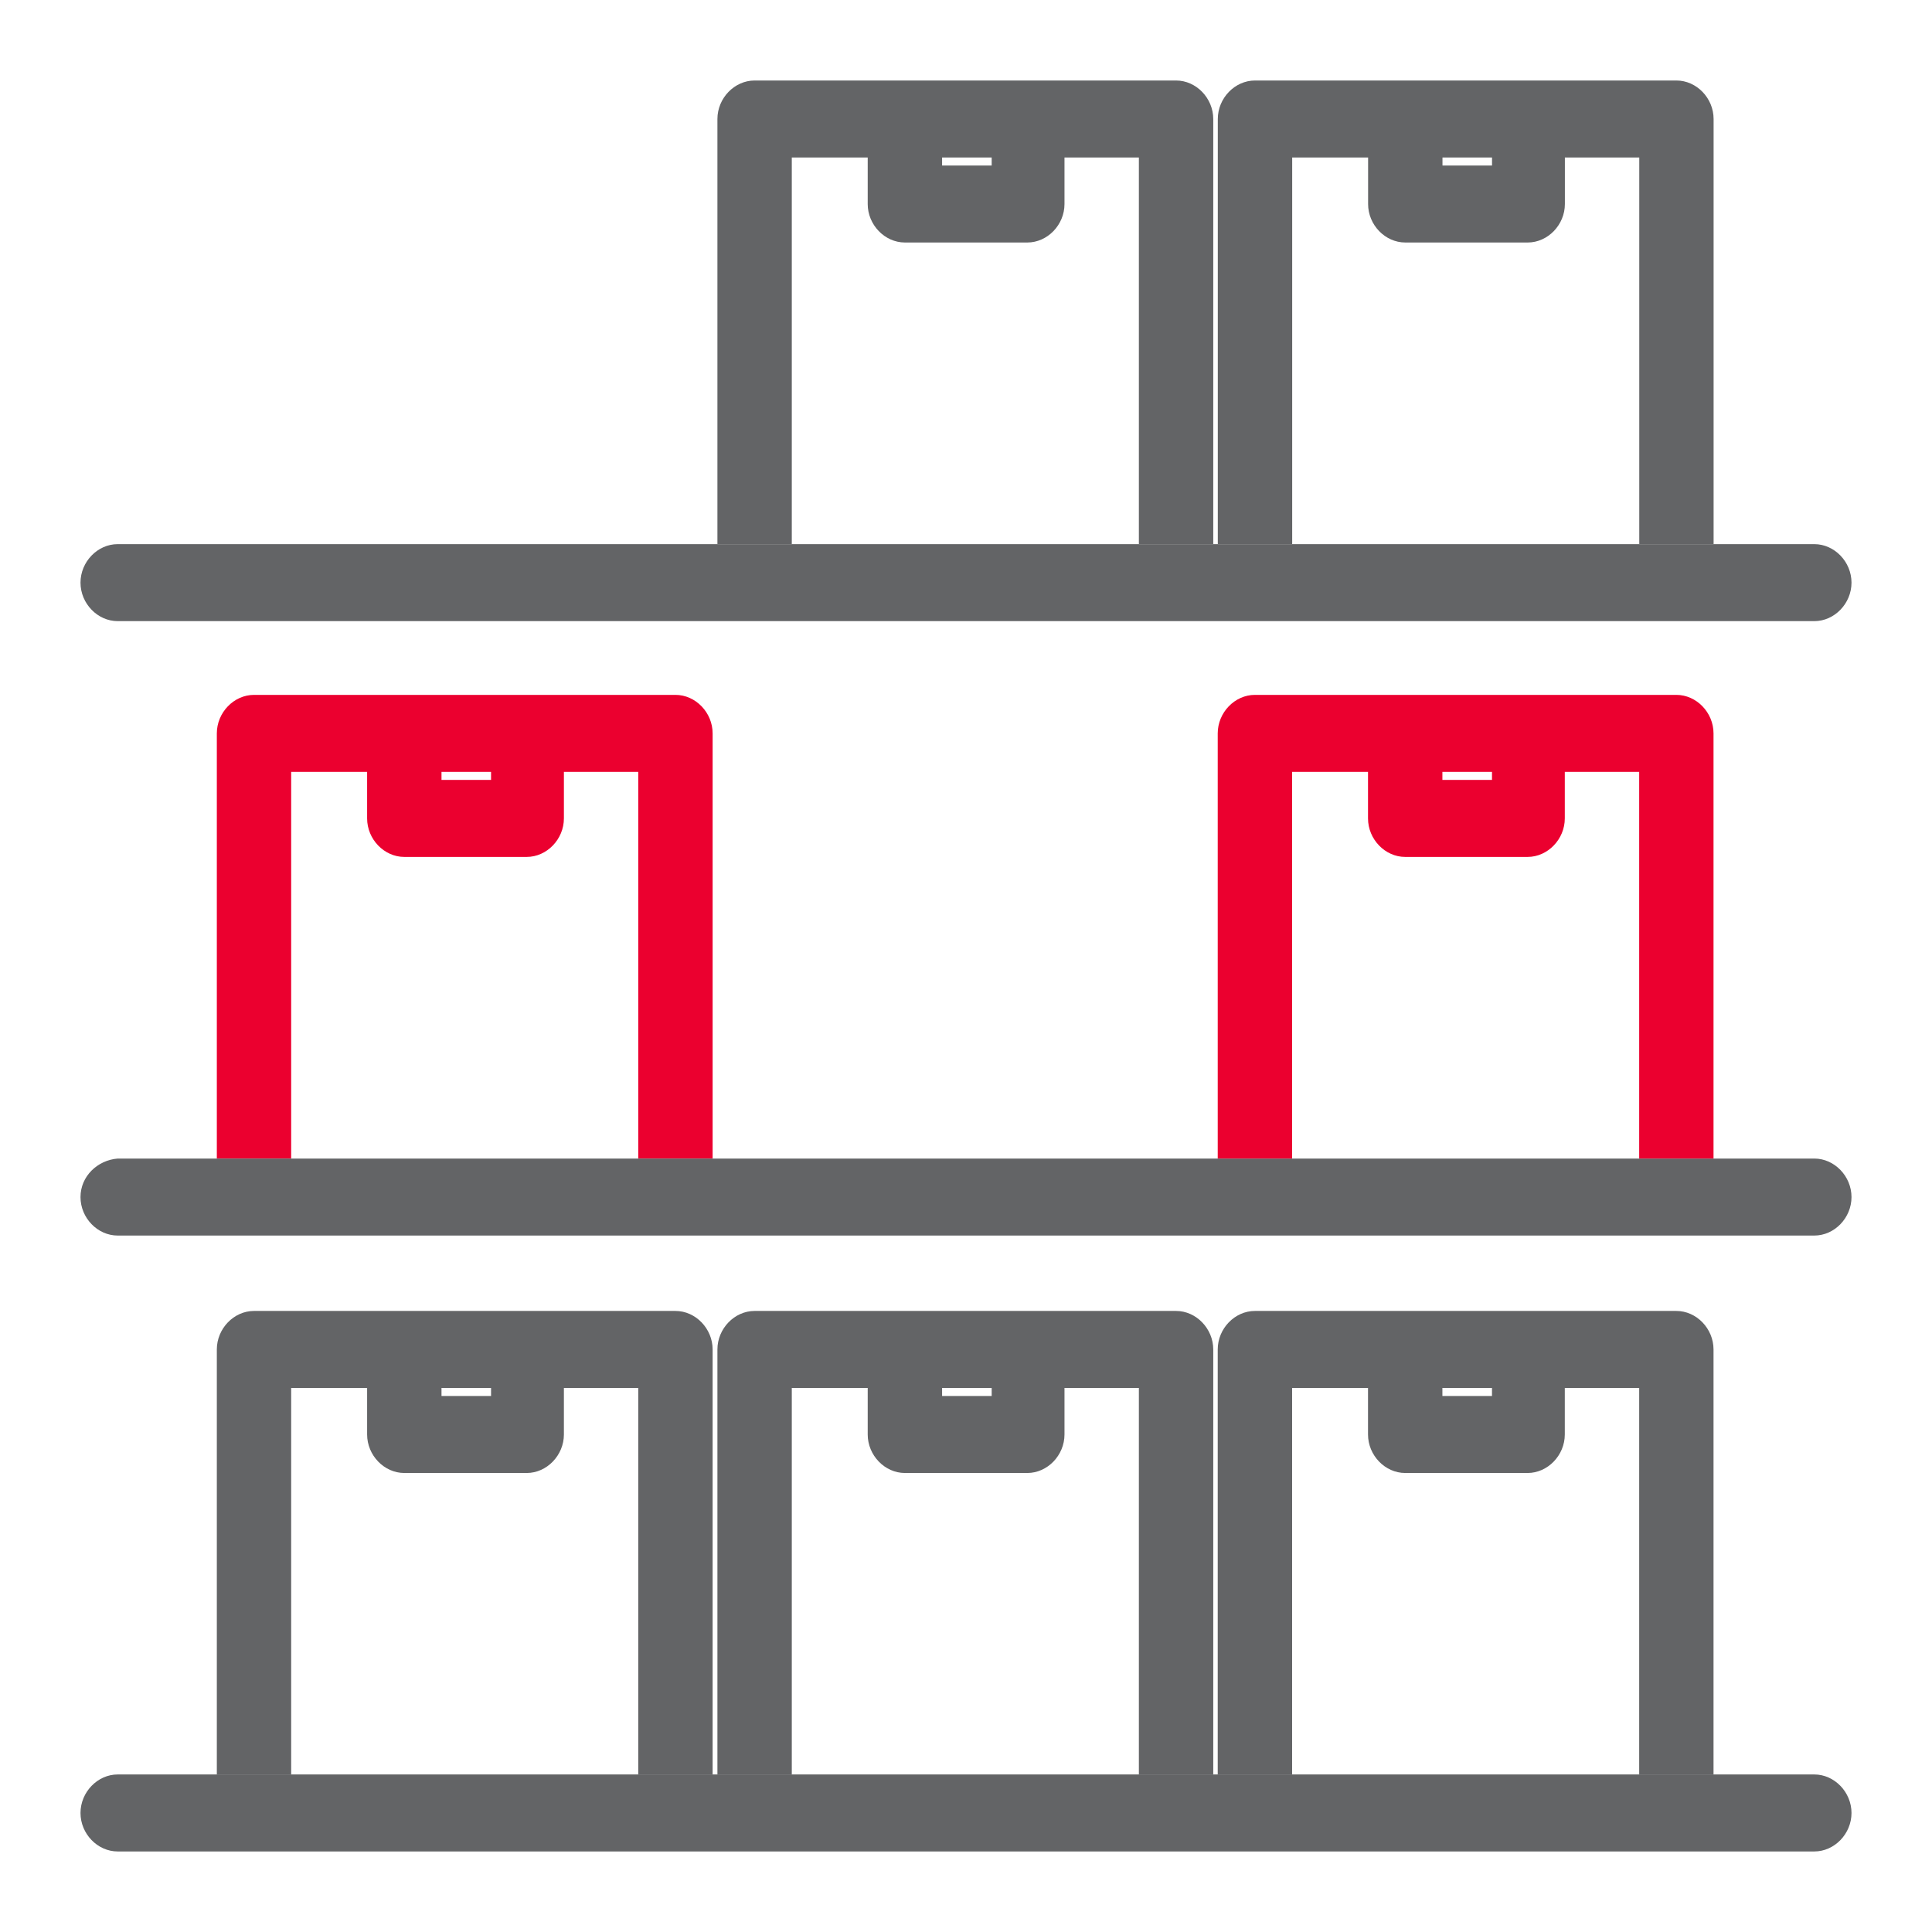 <svg width="48" height="48" viewBox="0 0 48 48" fill="none" xmlns="http://www.w3.org/2000/svg">
<path d="M7.273 19.177H9.121V20.333C9.121 20.851 9.544 21.29 10.045 21.29H13.086C13.586 21.29 14.01 20.851 14.01 20.333V19.177H15.857V28.783H17.705V18.221C17.705 17.703 17.282 17.264 16.781 17.264H6.311C5.81 17.264 5.387 17.703 5.387 18.221V28.783H7.234V19.177H7.273ZM10.969 19.177H12.2V19.377H10.969V19.177Z" fill="#EB002F"/>
<path d="M2 29.741C2 30.259 2.423 30.697 2.924 30.697H45.076C45.577 30.697 46 30.259 46 29.741C46 29.223 45.577 28.784 45.076 28.784H42.612H40.765H32.142H30.294H17.706H15.858H7.235H5.388H2.924C2.423 28.824 2 29.223 2 29.741Z" fill="#636466"/>
<path d="M32.14 19.177H33.988V20.333C33.988 20.851 34.411 21.29 34.912 21.29H37.953C38.453 21.29 38.877 20.851 38.877 20.333V19.177H40.725V28.783H42.572V18.221C42.572 17.703 42.149 17.264 41.648 17.264H31.178C30.677 17.264 30.254 17.703 30.254 18.221V28.783H32.102V19.177H32.14ZM35.836 19.177H37.068V19.377H35.836V19.177Z" fill="#EB002F"/>
<path d="M19.71 3.913H21.558V5.069C21.558 5.587 21.982 6.025 22.482 6.025H25.523C26.024 6.025 26.447 5.587 26.447 5.069V3.913H28.295V13.518H30.143V2.957C30.143 2.438 29.719 2 29.219 2H18.748C18.248 2 17.824 2.438 17.824 2.957V13.518H19.672V3.913H19.71ZM23.406 3.913H24.638V4.112H23.406V3.913Z" fill="#636466"/>
<path d="M32.142 3.913H33.99V5.069C33.99 5.587 34.413 6.025 34.914 6.025H37.955C38.455 6.025 38.879 5.587 38.879 5.069V3.913H40.727V13.518H42.574V2.957C42.574 2.438 42.151 2 41.65 2H31.18C30.679 2 30.256 2.438 30.256 2.957V13.518H32.104V3.913H32.142ZM35.838 3.913H37.069V4.112H35.838V3.913Z" fill="#636466"/>
<path d="M40.765 13.519H32.142H30.294H30.14H28.292H19.708H17.86H2.924C2.423 13.519 2 13.957 2 14.476C2 14.994 2.423 15.432 2.924 15.432H45.076C45.577 15.432 46 14.994 46 14.476C46 13.957 45.577 13.519 45.076 13.519H42.612H40.765Z" fill="#636466"/>
<path d="M32.14 34.483H33.988V35.639C33.988 36.157 34.411 36.596 34.912 36.596H37.953C38.453 36.596 38.877 36.157 38.877 35.639V34.483H40.725V44.089H42.572V33.527C42.572 33.009 42.149 32.57 41.648 32.57H31.178C30.677 32.57 30.254 33.009 30.254 33.527V44.089H32.102V34.483H32.14ZM35.836 34.483H37.068V34.683H35.836V34.483Z" fill="#636466"/>
<path d="M45.076 44.086H42.612H40.765H32.142H30.294H30.14H28.292H19.708H17.86H17.706H15.858H7.235H5.388H2.924C2.423 44.086 2 44.525 2 45.043C2 45.561 2.423 45.999 2.924 45.999H45.076C45.577 45.999 46 45.561 46 45.043C46 44.525 45.577 44.086 45.076 44.086Z" fill="#636466"/>
<path d="M7.273 34.483H9.121V35.639C9.121 36.157 9.544 36.596 10.045 36.596H13.086C13.586 36.596 14.01 36.157 14.01 35.639V34.483H15.857V44.089H17.705V33.527C17.705 33.009 17.282 32.57 16.781 32.57H6.311C5.81 32.57 5.387 33.009 5.387 33.527V44.089H7.234V34.483H7.273ZM10.969 34.483H12.2V34.683H10.969V34.483Z" fill="#636466"/>
<path d="M19.71 34.483H21.558V35.639C21.558 36.157 21.982 36.596 22.482 36.596H25.523C26.024 36.596 26.447 36.157 26.447 35.639V34.483H28.295V44.089H30.143V33.527C30.143 33.009 29.719 32.57 29.219 32.57H18.748C18.248 32.57 17.824 33.009 17.824 33.527V44.089H19.672V34.483H19.71ZM23.406 34.483H24.638V34.683H23.406V34.483Z" fill="#636466"/>
</svg>
